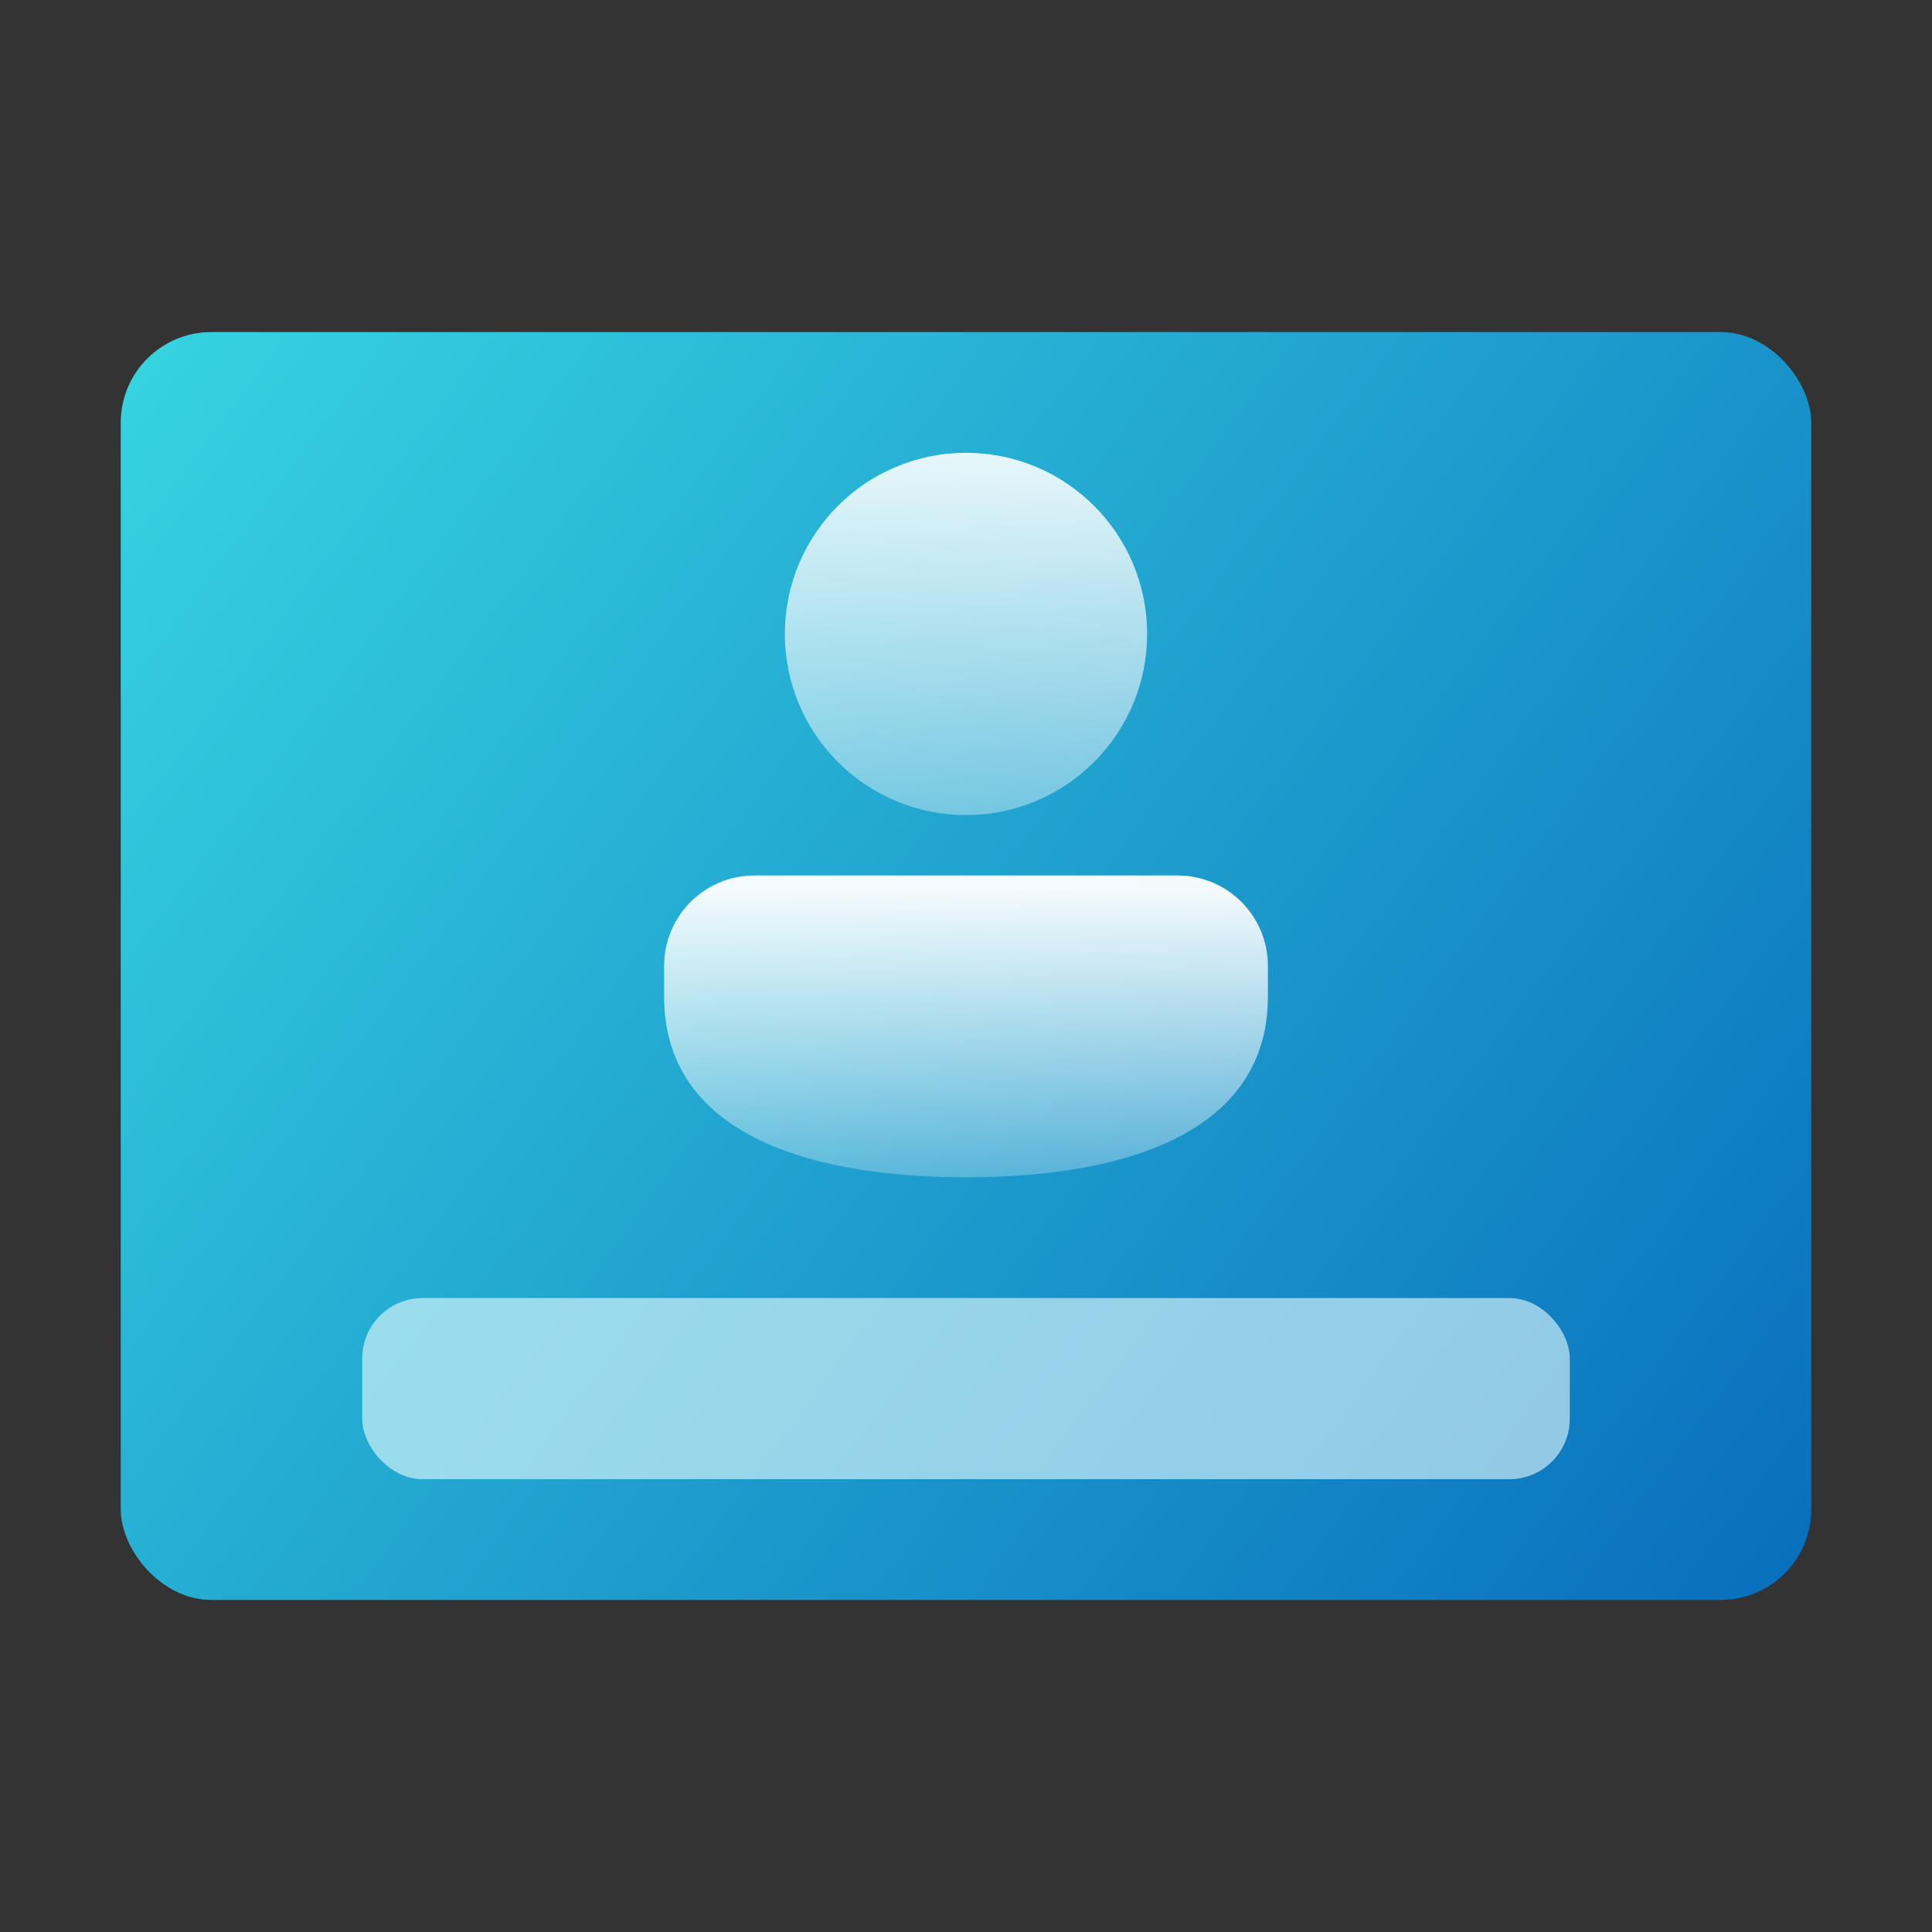<?xml version="1.0" encoding="UTF-8" standalone="no"?>
<!-- Created with Inkscape (http://www.inkscape.org/) -->

<svg
   width="64"
   height="64"
   viewBox="0 0 64 64"
   version="1.1"
   id="svg1015"
   inkscape:version="1.2.1 (9c6d41e410, 2022-07-14, custom)"
   sodipodi:docname="preferences-system-login.svg"
   xmlns:inkscape="http://www.inkscape.org/namespaces/inkscape"
   xmlns:sodipodi="http://sodipodi.sourceforge.net/DTD/sodipodi-0.dtd"
   xmlns:xlink="http://www.w3.org/1999/xlink"
   xmlns="http://www.w3.org/2000/svg"
   xmlns:svg="http://www.w3.org/2000/svg">
  <rect x="0" y="0" width="64" height="64" fill="#333333" stroke="none"/>
  <sodipodi:namedview
     id="namedview1017"
     pagecolor="#ffffff"
     bordercolor="#000000"
     borderopacity="0.25"
     inkscape:showpageshadow="2"
     inkscape:pageopacity="0.0"
     inkscape:pagecheckerboard="0"
     inkscape:deskcolor="#d1d1d1"
     inkscape:document-units="px"
     showgrid="false"
     inkscape:zoom="12.625"
     inkscape:cx="32"
     inkscape:cy="32"
     inkscape:window-width="1920"
     inkscape:window-height="1010"
     inkscape:window-x="0"
     inkscape:window-y="0"
     inkscape:window-maximized="1"
     inkscape:current-layer="svg1015" />
  <defs
     id="defs1012">
    <linearGradient
       inkscape:collect="always"
       xlink:href="#linearGradient11972"
       id="linearGradient1924"
       x1="0.529"
       y1="1.587"
       x2="7.938"
       y2="7.144"
       gradientUnits="userSpaceOnUse"
       gradientTransform="matrix(7.559,0,0,7.559,0,-1)" />
    <linearGradient
       inkscape:collect="always"
       id="linearGradient11972">
      <stop
         style="stop-color:#37d4e1;stop-opacity:1"
         offset="0"
         id="stop11968" />
      <stop
         style="stop-color:#086ebd;stop-opacity:1"
         offset="1"
         id="stop11970" />
    </linearGradient>
    <linearGradient
       inkscape:collect="always"
       xlink:href="#linearGradient1275"
       id="linearGradient1279"
       x1="8.235"
       y1="3.936"
       x2="8.169"
       y2="8.698"
       gradientUnits="userSpaceOnUse"
       gradientTransform="matrix(4.652,0,0,4.652,-7.385,-4.692)" />
    <linearGradient
       inkscape:collect="always"
       id="linearGradient1275">
      <stop
         style="stop-color:#ffffff;stop-opacity:1;"
         offset="0"
         id="stop1271" />
      <stop
         style="stop-color:#ffffff;stop-opacity:0;"
         offset="1"
         id="stop1273" />
    </linearGradient>
    <linearGradient
       inkscape:collect="always"
       xlink:href="#linearGradient1275"
       id="linearGradient1277"
       x1="8.202"
       y1="7.59"
       x2="8.202"
       y2="10.236"
       gradientUnits="userSpaceOnUse"
       gradientTransform="matrix(5.039,0,0,5.039,-8.667,-8.833)" />
  </defs>
  <rect
     style="fill:url(#linearGradient1924);fill-opacity:1;stroke-width:6;stroke-linecap:round;stroke-linejoin:round"
     id="rect1836"
     width="56"
     height="42"
     x="4"
     y="11"
     ry="3" />
  <rect
     style="opacity:0.6;fill:#e9fefe;fill-opacity:1;stroke-width:6;stroke-linecap:round;stroke-linejoin:round"
     id="rect967"
     width="40"
     height="6"
     x="12"
     y="43"
     ry="2" />
  <circle
     style="opacity:0.95;fill:url(#linearGradient1279);fill-opacity:1;stroke-width:2.022;stroke-linecap:round;stroke-linejoin:round"
     id="path846"
     cx="32"
     cy="21"
     r="6" />
  <path
     id="rect1058"
     style="opacity:0.95;fill:url(#linearGradient1277);fill-opacity:1;stroke-width:2.16;stroke-linecap:round;stroke-linejoin:round"
     d="m 25,29 c -1.662,0 -3,1.338 -3,3 v 1 c -0.011,4.34 4.37,5.996 10,6 5.63,-0.004 10.011,-1.66 10,-6 V 32 C 42,30.338 40.662,29 39,29 Z"
     sodipodi:nodetypes="cscccscc" />
</svg>
